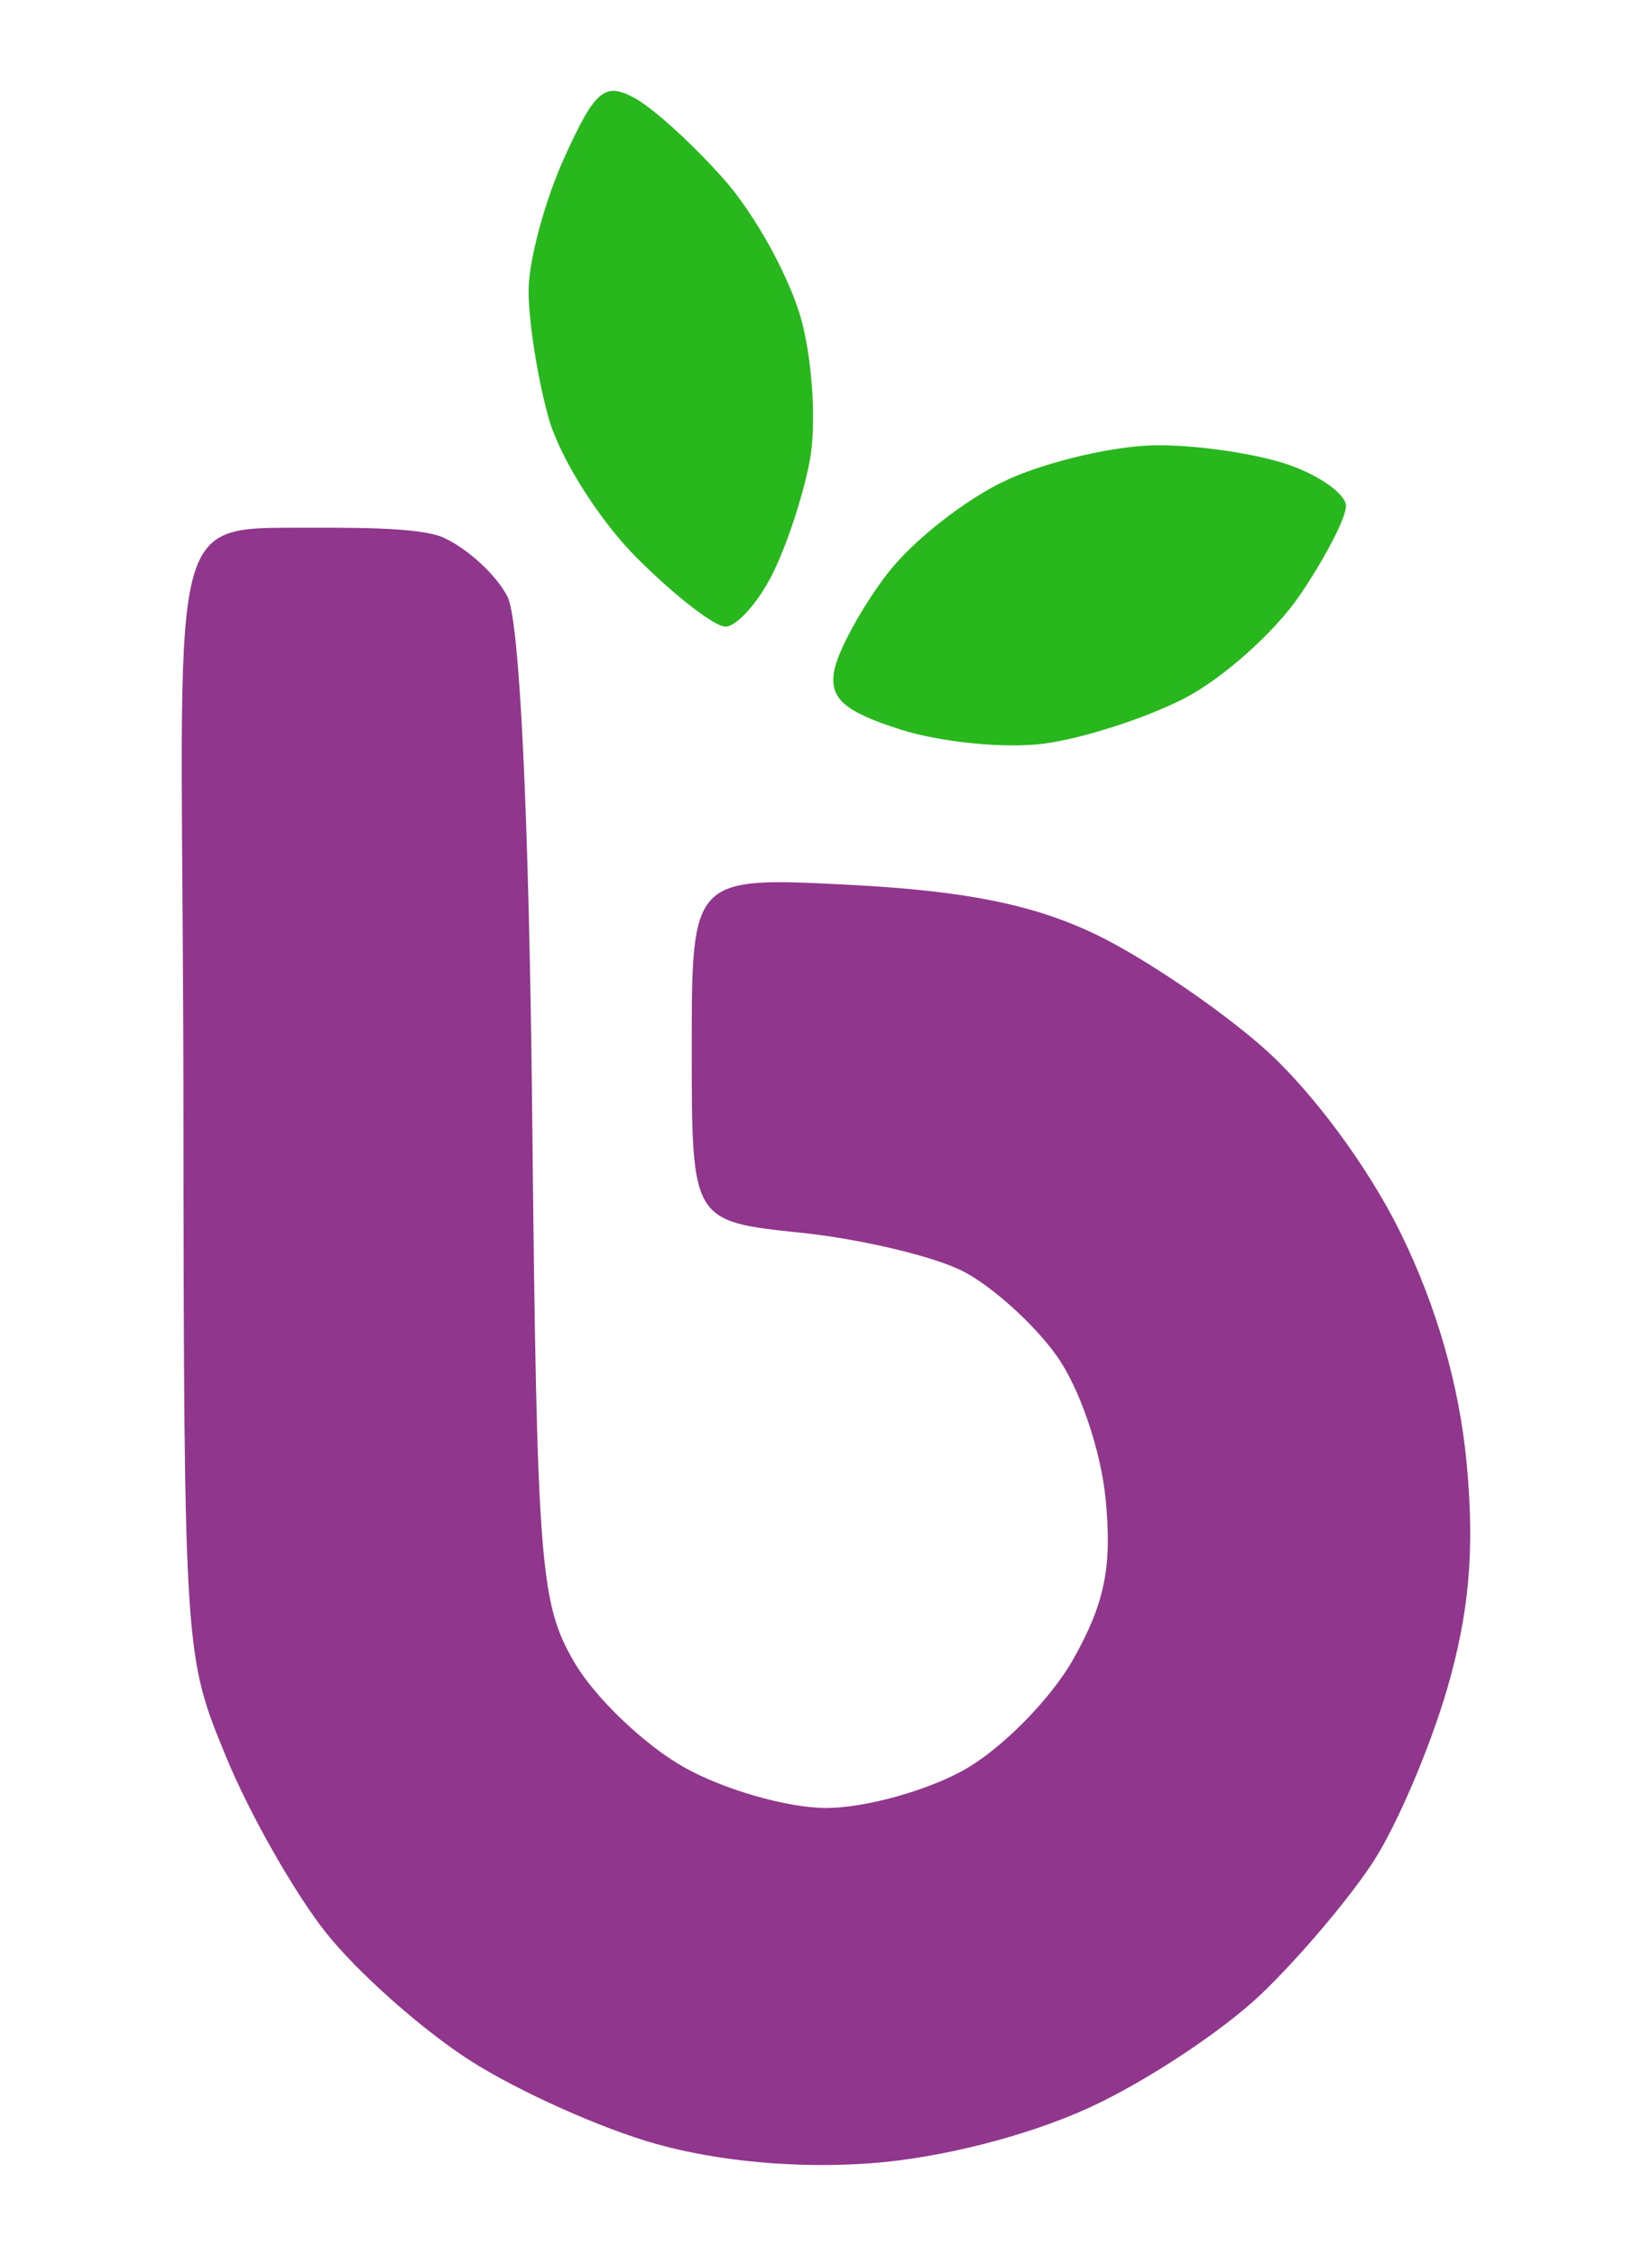 <svg width="90.894" height="124.08" version="1.1" viewBox="0 0 90.894 124.08" xmlns="http://www.w3.org/2000/svg">
 <g transform="translate(-65.176 -55.279)">
  <g transform="translate(4.234 .746)">
   <path d="m118.34 95.441c-2.113 0.272-5.642-0.079-7.842-0.778-3.1-0.986-3.924-1.709-3.66-3.217 0.187-1.07 1.484-3.457 2.884-5.304 1.399-1.847 4.397-4.2 6.66-5.228 2.264-1.028 5.961-1.879 8.217-1.891 2.255-0.012 5.518 0.472 7.25 1.076 1.732 0.604 3.149 1.624 3.149 2.268 0 0.644-1.14 2.848-2.534 4.899s-4.277 4.619-6.408 5.706c-2.131 1.087-5.603 2.199-7.716 2.47zm-17.485-6.441c-0.601 0-2.79-1.698-4.864-3.772-2.1-2.1-4.262-5.536-4.877-7.75-0.607-2.188-1.097-5.327-1.088-6.978 9e-3 -1.65 0.894-4.935 1.968-7.3 1.683-3.709 2.211-4.161 3.841-3.288 1.039 0.556 3.282 2.598 4.985 4.536s3.601 5.403 4.219 7.697c0.618 2.295 0.823 5.773 0.456 7.729s-1.315 4.809-2.107 6.341-1.931 2.785-2.532 2.785z" fill="#28b81d"/>
   <path d="m108.85 173.52c-4.025 0.297-8.349-0.093-11.815-1.064-3.007-0.842-7.618-2.912-10.247-4.598-2.629-1.687-6.195-4.853-7.924-7.037s-4.195-6.525-5.479-9.648c-2.274-5.53-2.327-5.567-2.35-35.998-0.024-31.25-1.246-31.61 5.908-31.615 3.006-0.002 7.061-0.065 8.402 0.545 1.341 0.611 2.924 2.073 3.52 3.25 0.673 1.33 1.188 12.17 1.36 28.64 0.258 24.658 0.42 26.743 2.333 29.999 1.131 1.925 3.831 4.505 6 5.734 2.172 1.23 5.681 2.241 7.808 2.251 2.125 9e-3 5.56-0.937 7.632-2.101 2.073-1.165 4.774-3.908 6.004-6.096 1.726-3.071 2.131-5.068 1.777-8.754-0.261-2.712-1.426-6.134-2.697-7.919-1.231-1.729-3.541-3.817-5.134-4.641-1.593-0.824-5.607-1.781-8.921-2.127-6.025-0.63-6.025-0.63-6.025-10.11 0-9.48 0-9.48 8.75-9.025 6.316 0.328 10.062 1.084 13.466 2.717 2.594 1.244 6.74 4.043 9.213 6.22 2.635 2.32 5.76 6.524 7.548 10.156 2.008 4.079 3.26 8.439 3.663 12.756 0.441 4.728 0.141 8.18-1.077 12.369-0.929 3.196-2.738 7.445-4.021 9.442s-4.067 5.295-6.188 7.329-6.399 4.859-9.508 6.279c-3.409 1.556-8.171 2.766-12 3.048z" fill="#90368c"/>
  </g>
 </g>
</svg>
